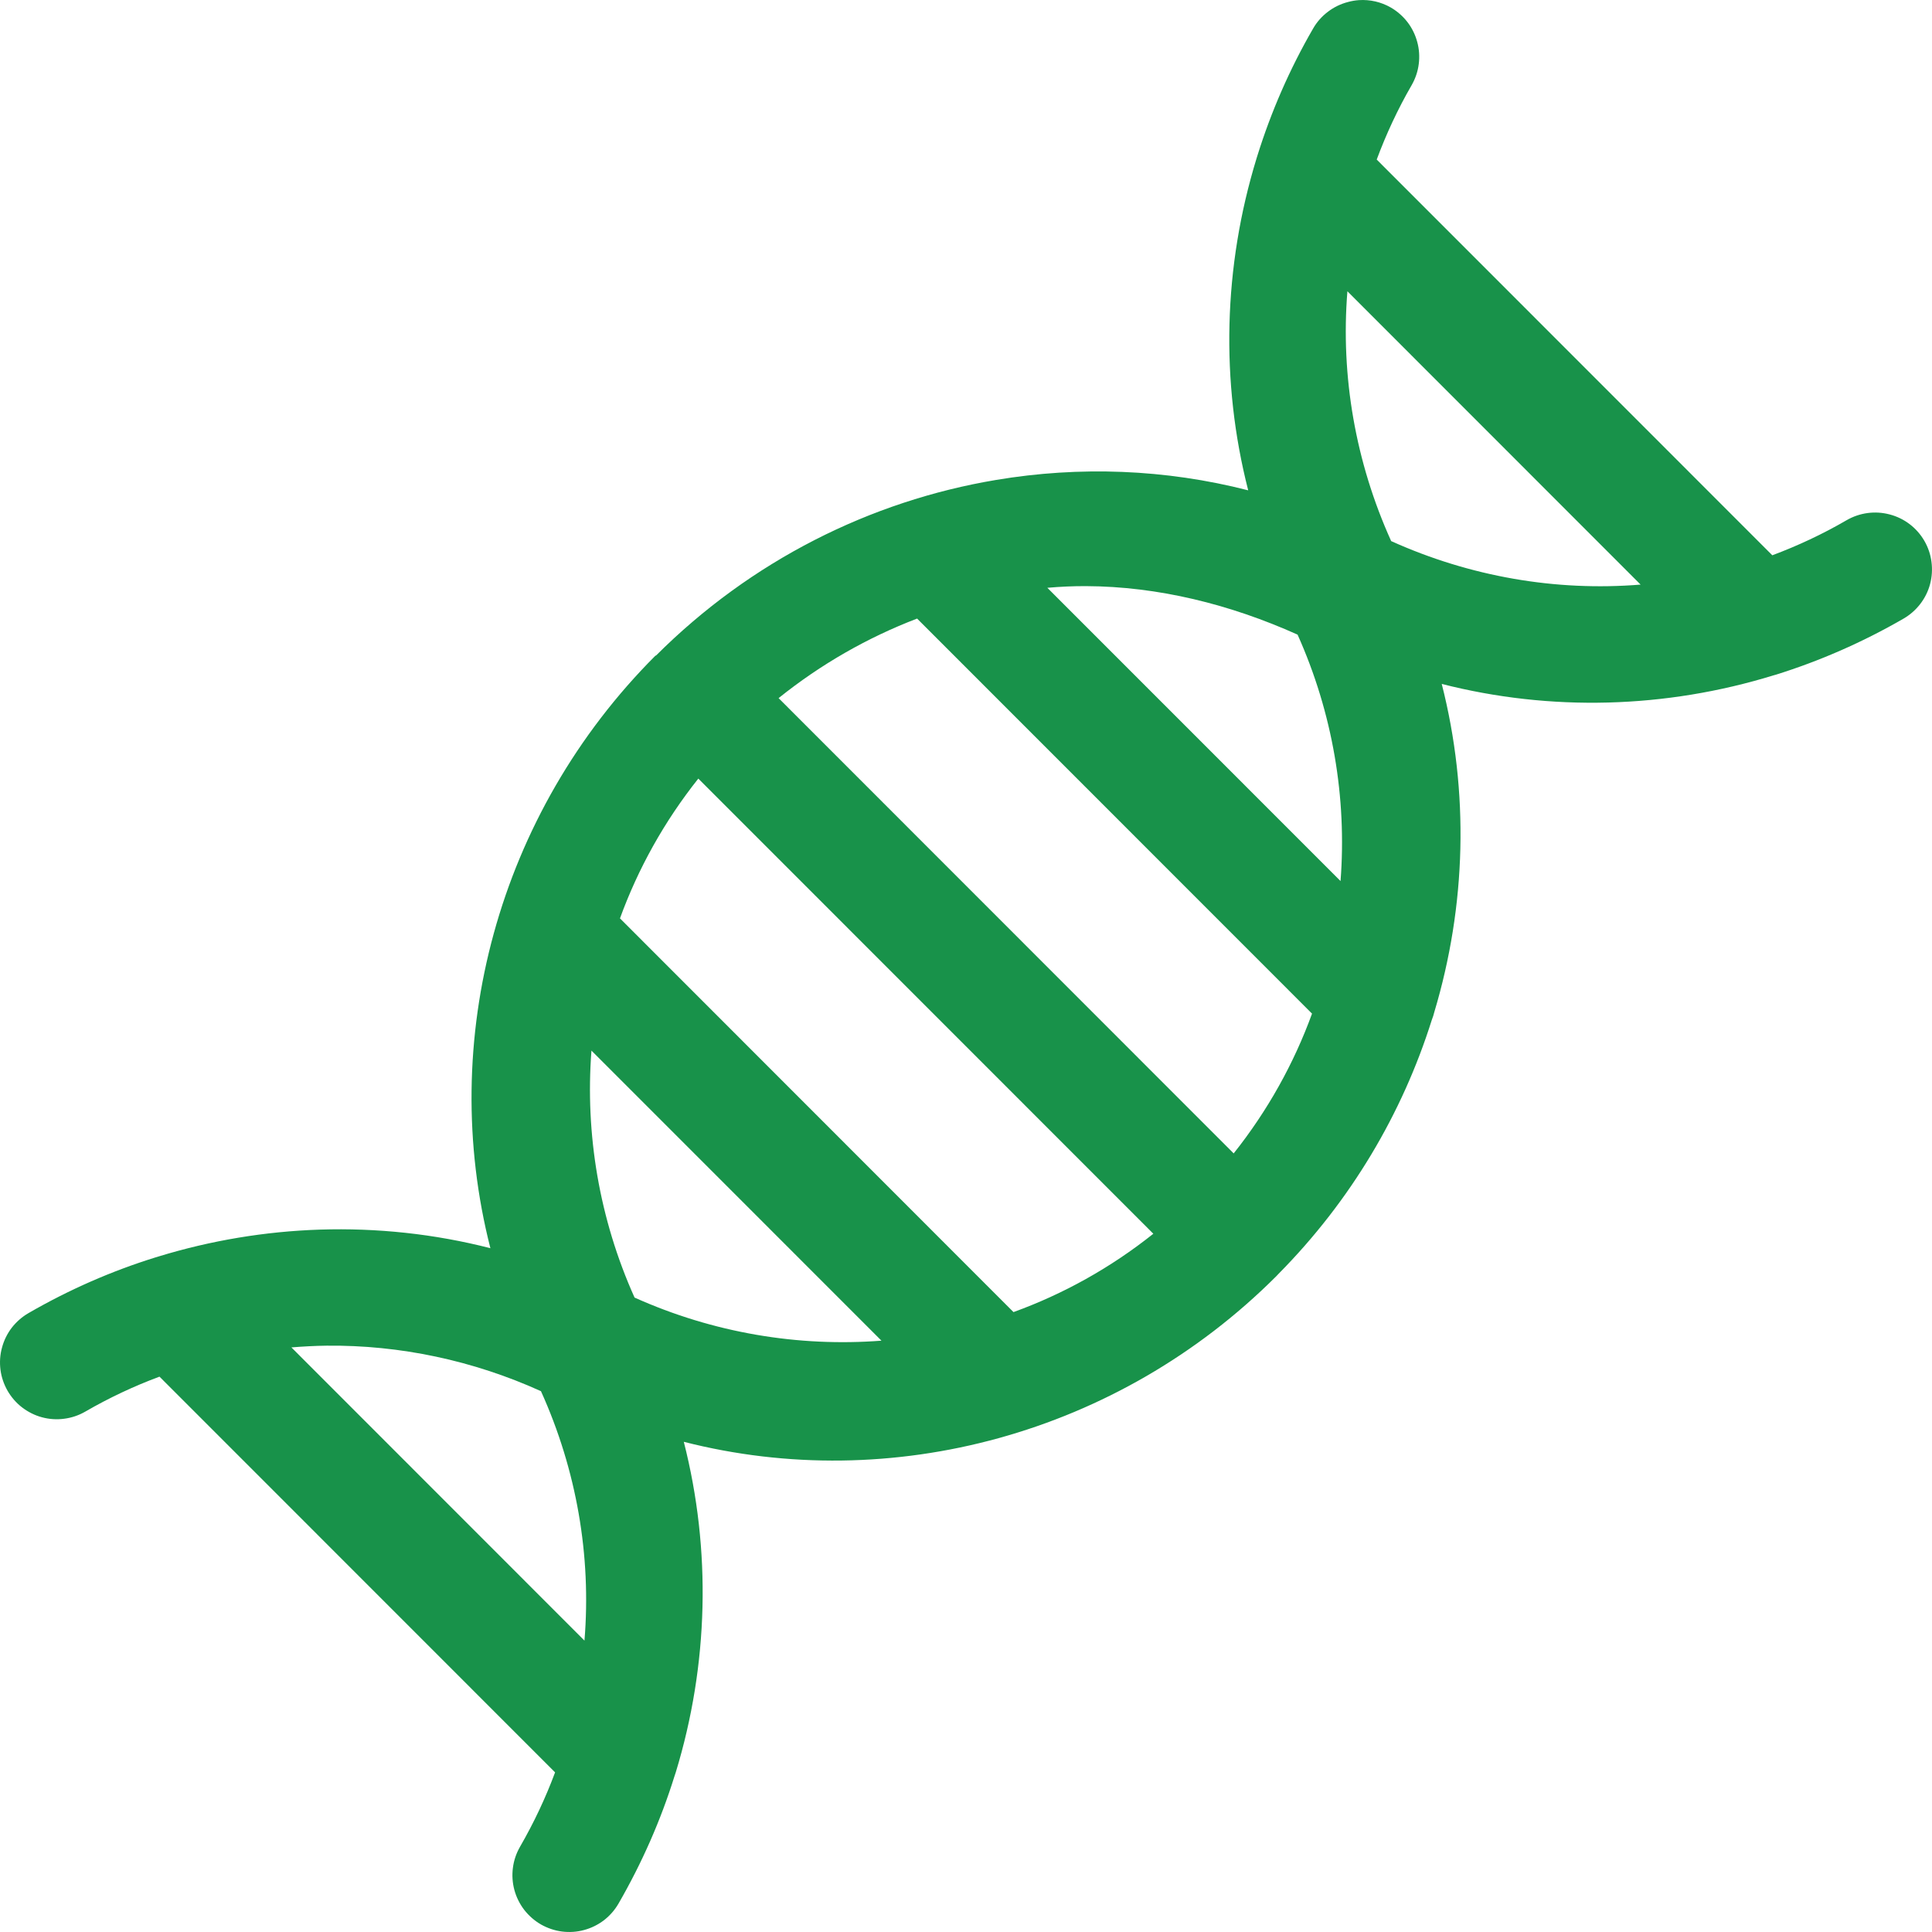 <svg width="29" height="29" viewBox="0 0 29 29" fill="none" xmlns="http://www.w3.org/2000/svg">
<path d="M20.397 0.002C20.342 0.006 20.287 0.015 20.234 0.03C20.125 0.058 20.022 0.108 19.933 0.176C19.843 0.244 19.767 0.329 19.711 0.427C19.357 1.038 19.079 1.679 18.874 2.336C18.87 2.35 18.865 2.364 18.861 2.378C18.363 4.003 18.318 5.728 18.736 7.36C17.493 7.041 16.204 6.994 14.952 7.204C13.068 7.519 11.273 8.415 9.846 9.841C9.844 9.841 9.842 9.841 9.839 9.841C7.468 12.215 6.564 15.62 7.361 18.736C6.522 18.521 5.66 18.429 4.797 18.457C3.982 18.484 3.167 18.619 2.377 18.861C2.362 18.865 2.348 18.869 2.334 18.874C1.677 19.078 1.039 19.357 0.428 19.71C0.331 19.766 0.246 19.841 0.177 19.929C0.109 20.018 0.059 20.119 0.03 20.228C0 20.336 -0.007 20.449 0.007 20.56C0.021 20.671 0.058 20.778 0.113 20.875C0.169 20.972 0.243 21.058 0.332 21.126C0.421 21.194 0.522 21.245 0.63 21.274C0.738 21.303 0.851 21.311 0.962 21.296C1.073 21.282 1.181 21.246 1.278 21.19C1.639 20.981 2.012 20.806 2.394 20.664L8.332 26.604C8.19 26.985 8.015 27.358 7.806 27.72C7.75 27.817 7.713 27.925 7.699 28.036C7.684 28.147 7.692 28.261 7.721 28.369C7.75 28.477 7.801 28.579 7.869 28.668C7.938 28.756 8.023 28.831 8.12 28.887C8.218 28.942 8.325 28.979 8.436 28.993C8.547 29.007 8.66 29 8.768 28.97C8.876 28.941 8.977 28.891 9.066 28.823C9.155 28.754 9.229 28.669 9.285 28.572C9.638 27.96 9.919 27.32 10.124 26.662C10.131 26.643 10.137 26.625 10.143 26.605C10.637 24.987 10.679 23.267 10.264 21.642C13.379 22.438 16.784 21.529 19.158 19.156C19.17 19.144 19.181 19.131 19.193 19.119C20.277 18.023 21.05 16.712 21.491 15.312C21.507 15.272 21.52 15.231 21.53 15.19C22.008 13.595 22.056 11.891 21.641 10.266C23.274 10.683 25 10.637 26.625 10.136C26.635 10.133 26.645 10.131 26.655 10.128C27.314 9.922 27.956 9.642 28.569 9.288C28.667 9.232 28.753 9.157 28.822 9.068C28.891 8.979 28.942 8.877 28.971 8.768C29 8.659 29.007 8.545 28.992 8.433C28.978 8.322 28.941 8.214 28.884 8.116C28.77 7.921 28.584 7.779 28.365 7.722C28.147 7.664 27.915 7.695 27.719 7.808C27.358 8.018 26.985 8.192 26.603 8.335L20.665 2.395C20.807 2.013 20.981 1.638 21.19 1.277C21.246 1.179 21.282 1.072 21.296 0.961C21.31 0.85 21.303 0.737 21.273 0.629C21.244 0.521 21.194 0.419 21.126 0.331C21.057 0.242 20.972 0.168 20.875 0.112C20.73 0.029 20.564 -0.009 20.397 0.002ZM20.225 4.372L24.626 8.775C23.353 8.879 22.063 8.655 20.882 8.122C20.347 6.939 20.122 5.648 20.225 4.372ZM16.304 8.798C17.383 8.803 18.462 9.07 19.477 9.526C20.005 10.704 20.218 11.977 20.122 13.225L15.721 8.823C15.915 8.806 16.11 8.797 16.304 8.798ZM13.766 9.285L19.694 15.215C19.423 15.96 19.03 16.669 18.518 17.313L11.687 10.479C12.325 9.967 13.027 9.568 13.766 9.285ZM10.482 11.687L17.312 18.519C16.668 19.032 15.958 19.425 15.213 19.695L9.306 13.785C9.577 13.04 9.97 12.331 10.482 11.687ZM8.878 15.77L13.231 20.124C11.981 20.22 10.705 20.007 9.525 19.477C8.995 18.297 8.782 17.02 8.878 15.77ZM4.904 20.199C6.004 20.188 7.103 20.421 8.12 20.882C8.654 22.063 8.878 23.352 8.773 24.626L4.374 20.225C4.551 20.211 4.727 20.201 4.904 20.199Z" fill="#18924A"/>
</svg>
